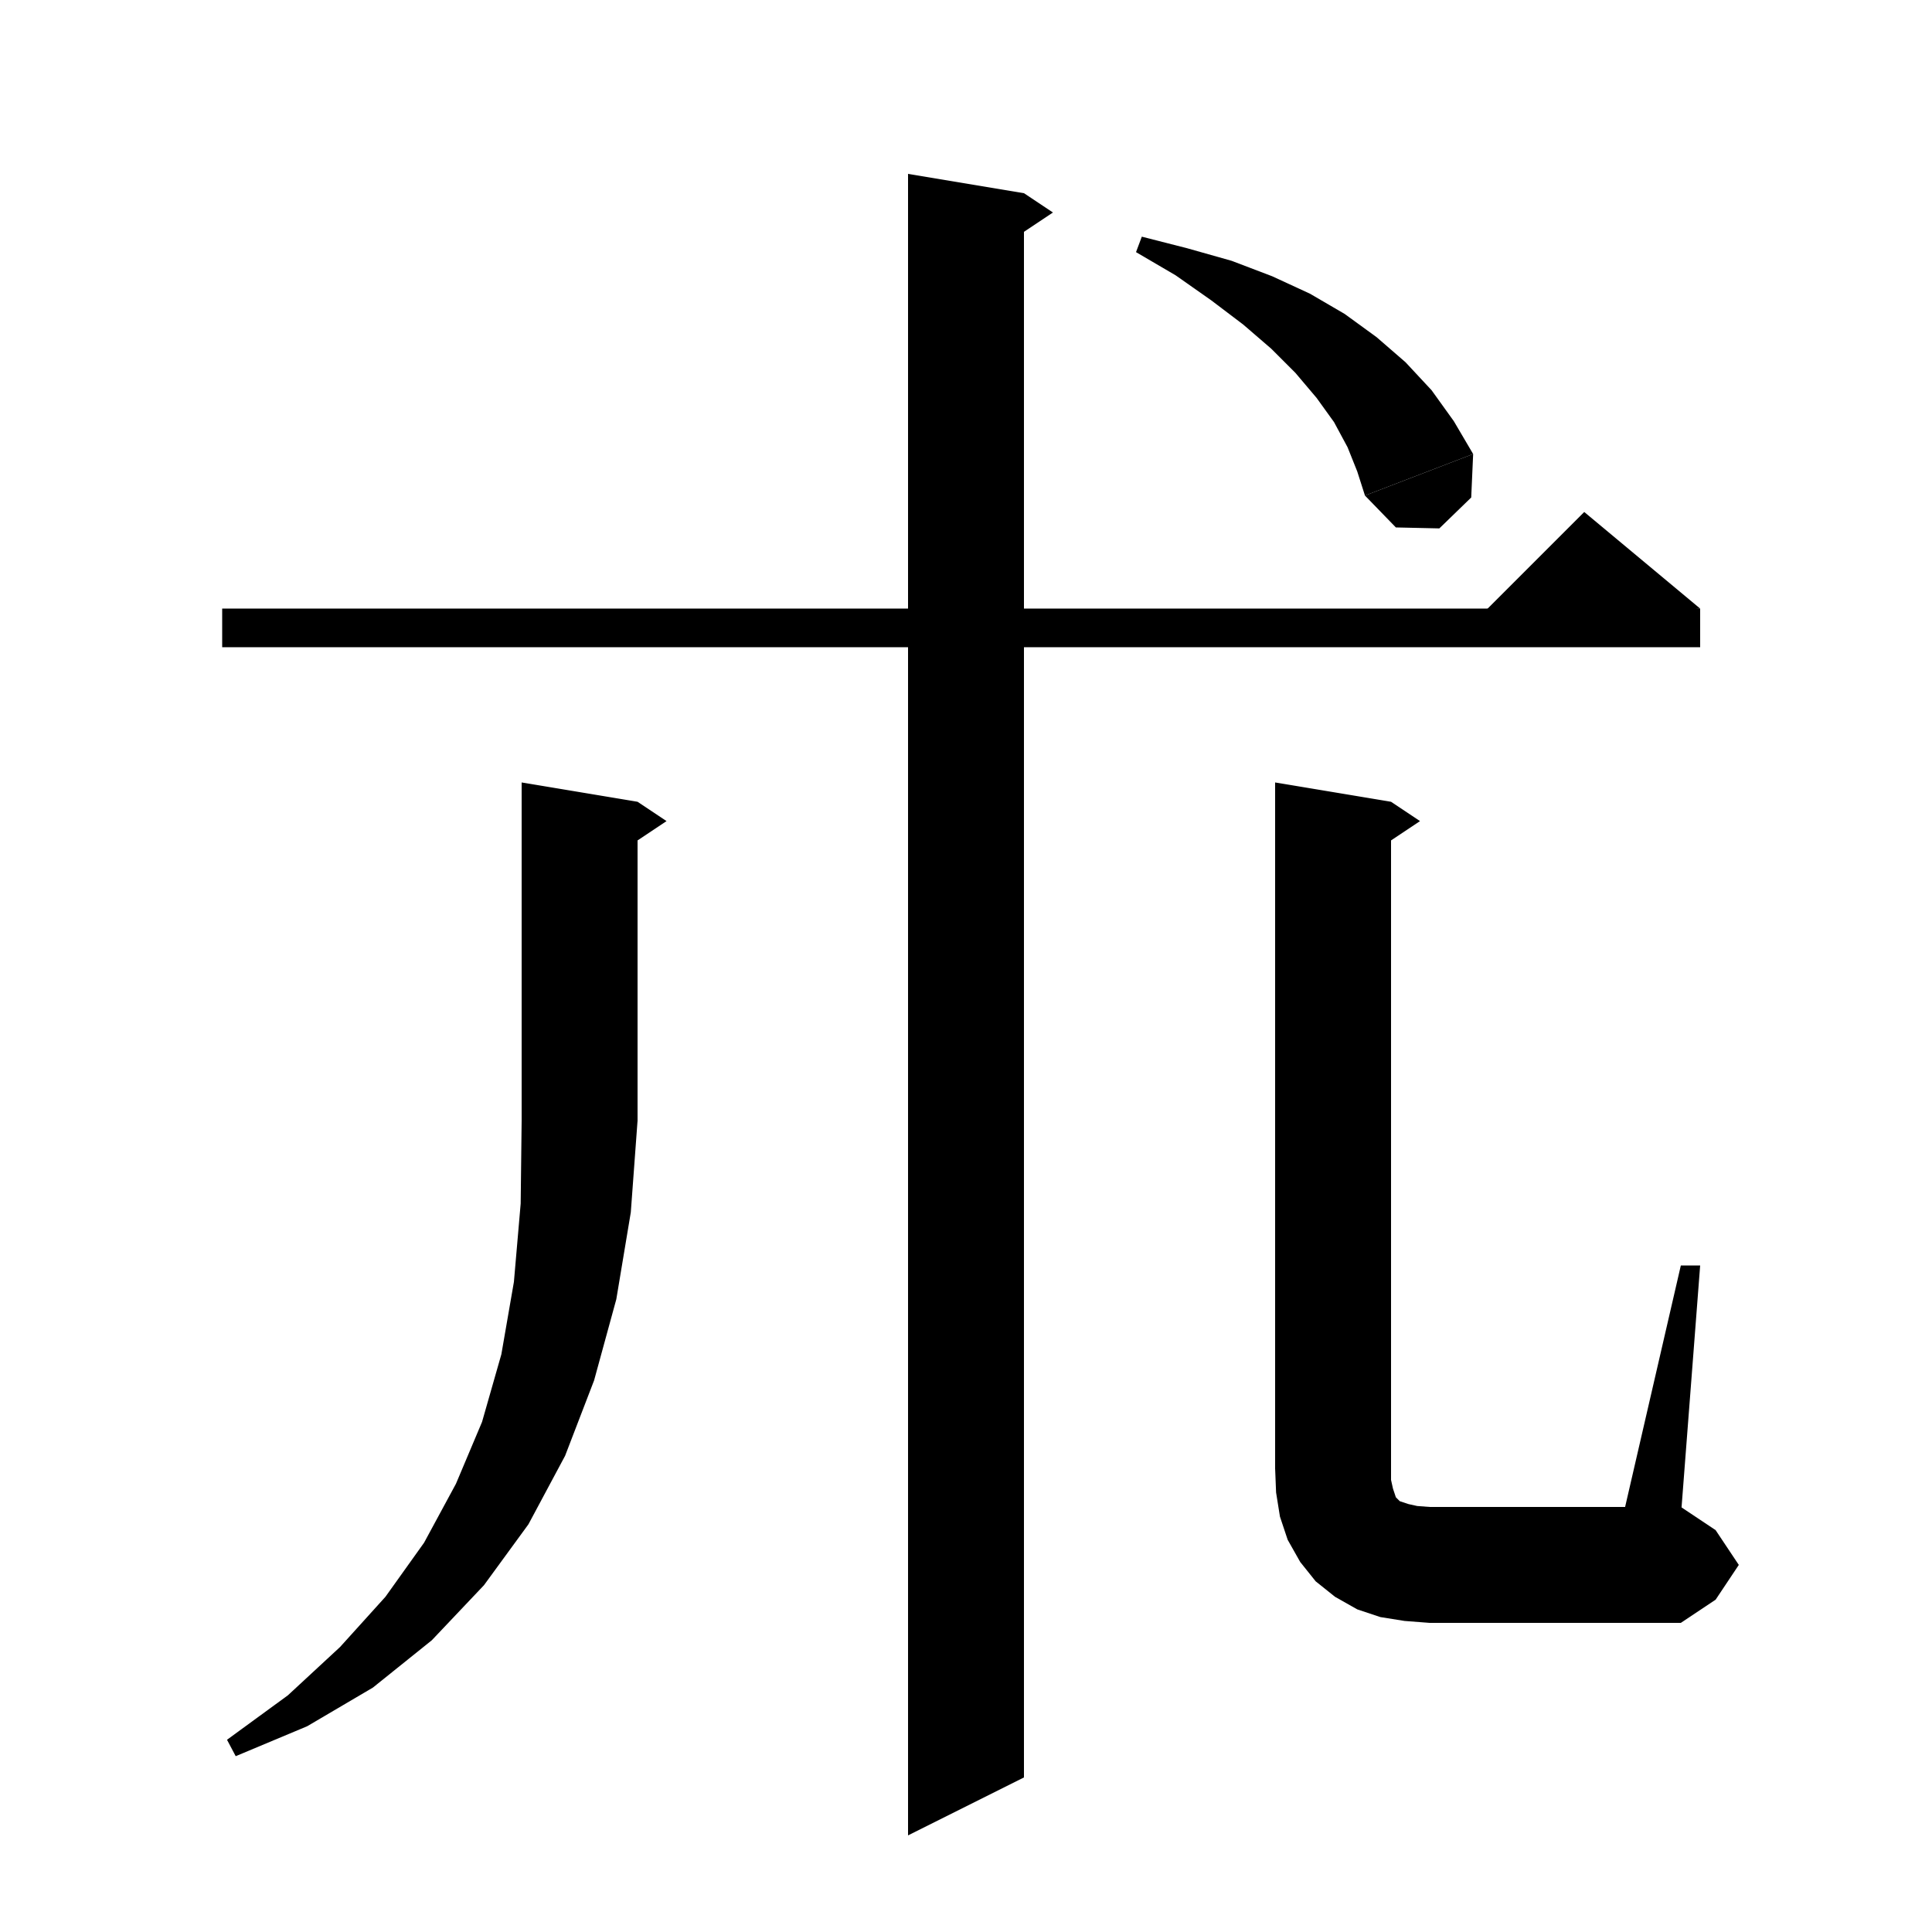 <svg xmlns="http://www.w3.org/2000/svg" xmlns:xlink="http://www.w3.org/1999/xlink" version="1.1" baseProfile="full" viewBox="0 0 200 200" width="200" height="200">
<g fill="black">
<polygon points="23,63 176,63 176,67 23,67 " />
<polygon points="176,63 152,65 164,53 " />
<polygon points="106,20 106,184 94,190 94,18 " />
<polygon points="106,20 109,22 106,24 " />
<polygon points="66,83 66,116 54,116 54,81 " />
<polygon points="66,83 69,85 66,87 " />
<polygon points="66,116 63.6,119.6 60,122 56.4,119.6 54,116 " />
<polygon points="66,116 65.3,125.5 63.8,134.5 61.5,142.9 58.5,150.7 54.7,157.8 50.1,164.1 44.7,169.8 38.6,174.7 31.8,178.7 24.4,181.8 23.5,180.1 29.8,175.5 35.2,170.5 39.9,165.3 43.9,159.7 47.2,153.6 49.9,147.2 51.9,140.2 53.2,132.7 53.9,124.6 54,116 " />
<polygon points="144,83 144,152 132,152 132,81 " />
<polygon points="144,83 147,85 144,87 " />
<polygon points="144,152 141.6,155.6 138,158 134.4,155.6 132,152 " />
<polygon points="144,152 144,153.2 144.2,154.1 144.4,154.7 144.5,155 144.7,155.2 144.9,155.4 145.2,155.5 145.8,155.7 146.7,155.9 148,156 148,168 145.4,167.8 142.9,167.4 140.5,166.6 138.2,165.3 136.2,163.7 134.6,161.7 133.3,159.4 132.5,157 132.1,154.5 132,152 " />
<polygon points="148,156 152.2,157.8 154,162 152.2,166.2 148,168 " />
<polygon points="148,156 174,156 174,168 148,168 " />
<polygon points="174,156 177.6,158.4 180,162 177.6,165.6 174,168 " />
<polygon points="168,157 174,131 176,131 174,157 " />
<polygon points="118.2,24.5 122.9,25.7 127.5,27 131.7,28.6 135.6,30.4 139.2,32.5 142.5,34.9 145.5,37.5 148.2,40.4 150.5,43.6 152.5,47 141.3,51.3 140.5,48.8 139.5,46.3 138.1,43.7 136.3,41.2 134.1,38.6 131.6,36.1 128.7,33.6 125.4,31.1 121.7,28.5 117.6,26.1 " />
<polygon points="152.5,47 152.3,51.5 149,54.7 144.5,54.6 141.3,51.3 " />
</g>
</svg>
